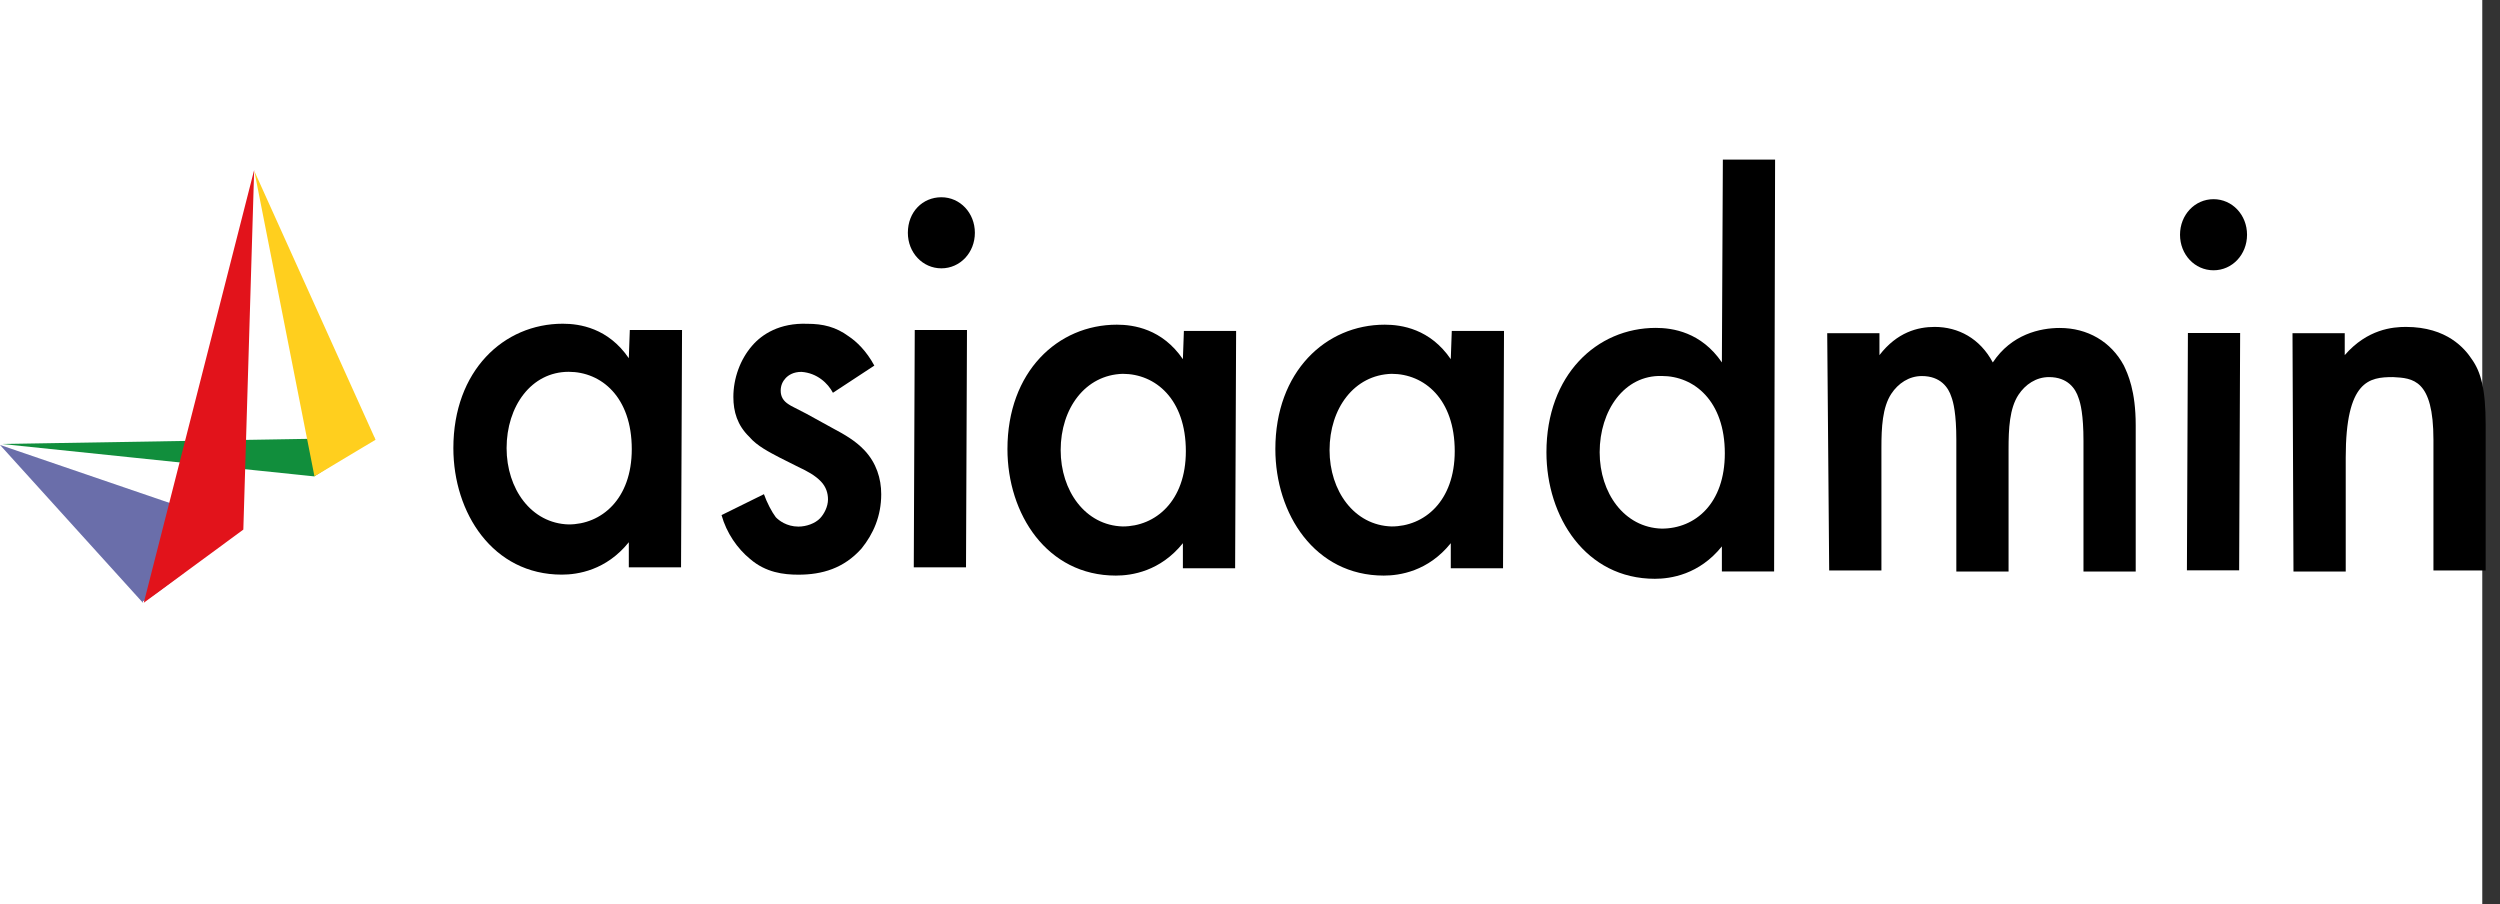 <svg width="141" height="51" viewBox="0 0 141 51" fill="none" xmlns="http://www.w3.org/2000/svg">
<rect x="0" y="0" width="141" height="51" fill="#333333" stroke="none"/>
<rect width="140" height="51" fill="white"/>
<path d="M35.521 18.612H38.467L38.411 31.996H35.465V30.581C34.187 32.173 32.574 32.409 31.685 32.409C27.794 32.409 25.57 28.93 25.57 25.274C25.57 20.911 28.405 18.258 31.741 18.258C32.686 18.258 34.298 18.494 35.465 20.204L35.521 18.612ZM28.572 25.274C28.572 27.574 29.962 29.52 32.074 29.578C33.909 29.578 35.632 28.163 35.632 25.333C35.632 22.385 33.909 20.97 32.074 20.97C29.962 20.97 28.572 22.916 28.572 25.274Z" fill="black"/>
<path d="M46.977 22.153C46.699 21.622 46.087 21.033 45.198 20.974C44.753 20.974 44.475 21.151 44.309 21.328C44.142 21.505 44.031 21.74 44.031 22.035C44.031 22.389 44.197 22.625 44.475 22.802C44.642 22.919 44.809 22.979 45.476 23.332L46.977 24.158C47.644 24.512 48.255 24.865 48.756 25.396C49.423 26.104 49.701 26.988 49.701 27.872C49.701 29.11 49.256 30.113 48.589 30.938C47.588 32.059 46.365 32.412 45.031 32.412C44.197 32.412 43.197 32.294 42.307 31.528C41.585 30.938 40.973 30.054 40.695 29.052L43.086 27.872C43.252 28.344 43.53 28.875 43.753 29.169C43.919 29.346 44.364 29.7 45.031 29.7C45.476 29.7 45.976 29.523 46.254 29.229C46.477 28.993 46.699 28.58 46.699 28.167C46.699 27.813 46.588 27.46 46.31 27.165C45.976 26.811 45.532 26.575 45.031 26.339L43.975 25.809C43.419 25.514 42.697 25.16 42.252 24.629C41.585 23.981 41.362 23.214 41.362 22.389C41.362 21.328 41.752 20.266 42.419 19.5C42.974 18.851 43.975 18.203 45.532 18.262C46.421 18.262 47.144 18.438 47.866 18.969C48.311 19.264 48.867 19.795 49.312 20.62L46.977 22.153Z" fill="black"/>
<path d="M53.093 11.125C54.149 11.125 54.983 12.009 54.983 13.13C54.983 14.25 54.149 15.134 53.093 15.134C52.037 15.134 51.203 14.25 51.203 13.13C51.203 11.95 52.037 11.125 53.093 11.125ZM54.538 18.613L54.483 31.997H51.537L51.592 18.613H54.538Z" fill="black"/>
<path d="M66.771 18.666H69.717L69.661 32.051H66.715V30.636C65.436 32.227 63.824 32.463 62.935 32.463C59.044 32.463 56.82 28.985 56.82 25.329C56.82 20.966 59.655 18.312 62.991 18.312C63.936 18.312 65.548 18.548 66.715 20.258L66.771 18.666ZM59.822 25.388C59.822 27.687 61.212 29.633 63.324 29.692C65.159 29.692 66.882 28.277 66.882 25.447C66.882 22.499 65.159 21.084 63.324 21.084C61.212 21.143 59.822 23.029 59.822 25.388Z" fill="black"/>
<path d="M81.88 18.666H84.826L84.771 32.051H81.824V30.636C80.546 32.227 78.934 32.463 78.044 32.463C74.153 32.463 71.93 28.985 71.93 25.329C71.93 20.966 74.765 18.312 78.1 18.312C79.045 18.312 80.657 18.548 81.824 20.258L81.88 18.666ZM74.987 25.388C74.987 27.687 76.377 29.633 78.489 29.692C80.323 29.692 82.047 28.277 82.047 25.447C82.047 22.499 80.323 21.084 78.489 21.084C76.377 21.143 74.987 23.029 74.987 25.388Z" fill="black"/>
<path d="M97.169 9H100.115L100.06 32.231H97.114V30.816C95.835 32.408 94.223 32.644 93.334 32.644C89.442 32.644 87.219 29.165 87.219 25.509C87.219 21.146 90.054 18.493 93.389 18.493C94.334 18.493 95.946 18.729 97.114 20.439L97.169 9ZM90.221 25.509C90.221 27.809 91.61 29.755 93.723 29.814C95.613 29.814 97.28 28.398 97.28 25.568C97.28 22.62 95.557 21.205 93.723 21.205C91.61 21.146 90.221 23.151 90.221 25.509Z" fill="black"/>
<path d="M103.055 18.791H106.001V20.029C107.001 18.732 108.169 18.438 109.114 18.438C110.448 18.438 111.671 19.086 112.394 20.442C113.45 18.85 115.062 18.497 116.174 18.497C117.73 18.497 119.064 19.263 119.787 20.619C120.009 21.091 120.454 22.034 120.454 23.98V32.235H117.508V24.864C117.508 23.39 117.341 22.742 117.23 22.447C117.063 21.916 116.618 21.268 115.562 21.268C114.839 21.268 114.228 21.68 113.839 22.27C113.339 23.037 113.283 24.157 113.283 25.336V32.235H110.337V24.805C110.337 23.331 110.17 22.683 110.059 22.388C109.892 21.857 109.447 21.209 108.391 21.209C107.669 21.209 107.057 21.621 106.668 22.211C106.168 22.978 106.112 24.098 106.112 25.277V32.176H103.166L103.055 18.791Z" fill="black"/>
<path d="M124.843 11.234C125.899 11.234 126.733 12.119 126.733 13.239C126.733 14.359 125.899 15.244 124.843 15.244C123.787 15.244 122.953 14.359 122.953 13.239C122.953 12.119 123.787 11.234 124.843 11.234ZM126.344 18.782L126.288 32.166H123.342L123.398 18.782H126.344Z" fill="black"/>
<path d="M129.297 18.791H132.243V20.029C133.522 18.555 134.967 18.438 135.69 18.438C138.024 18.438 139.025 19.676 139.414 20.265C139.914 20.973 140.192 21.916 140.192 23.98V32.176H137.246V24.805C137.246 21.386 136.079 21.327 134.967 21.268C133.633 21.268 132.299 21.445 132.299 25.808V32.235H129.352L129.297 18.791Z" fill="black"/>
<path d="M17.731 26.869C17.675 26.869 21.177 24.688 21.122 24.688L0.109 25.041L17.731 26.869Z" fill="#118E3C"/>
<path d="M8.06 33.997V33.938V33.879C8.171 34.174 13.619 29.634 13.619 29.752L0 25.094L8.06 33.997Z" fill="#6A6EAA"/>
<path d="M21.181 24.802L14.344 9.648L17.735 26.865L21.181 24.802Z" fill="#FFCF1E"/>
<path d="M13.724 29.869L14.335 9.586C10.444 24.857 11.834 19.374 8.109 33.996L13.724 29.869Z" fill="#E2131B"/>
</svg>
